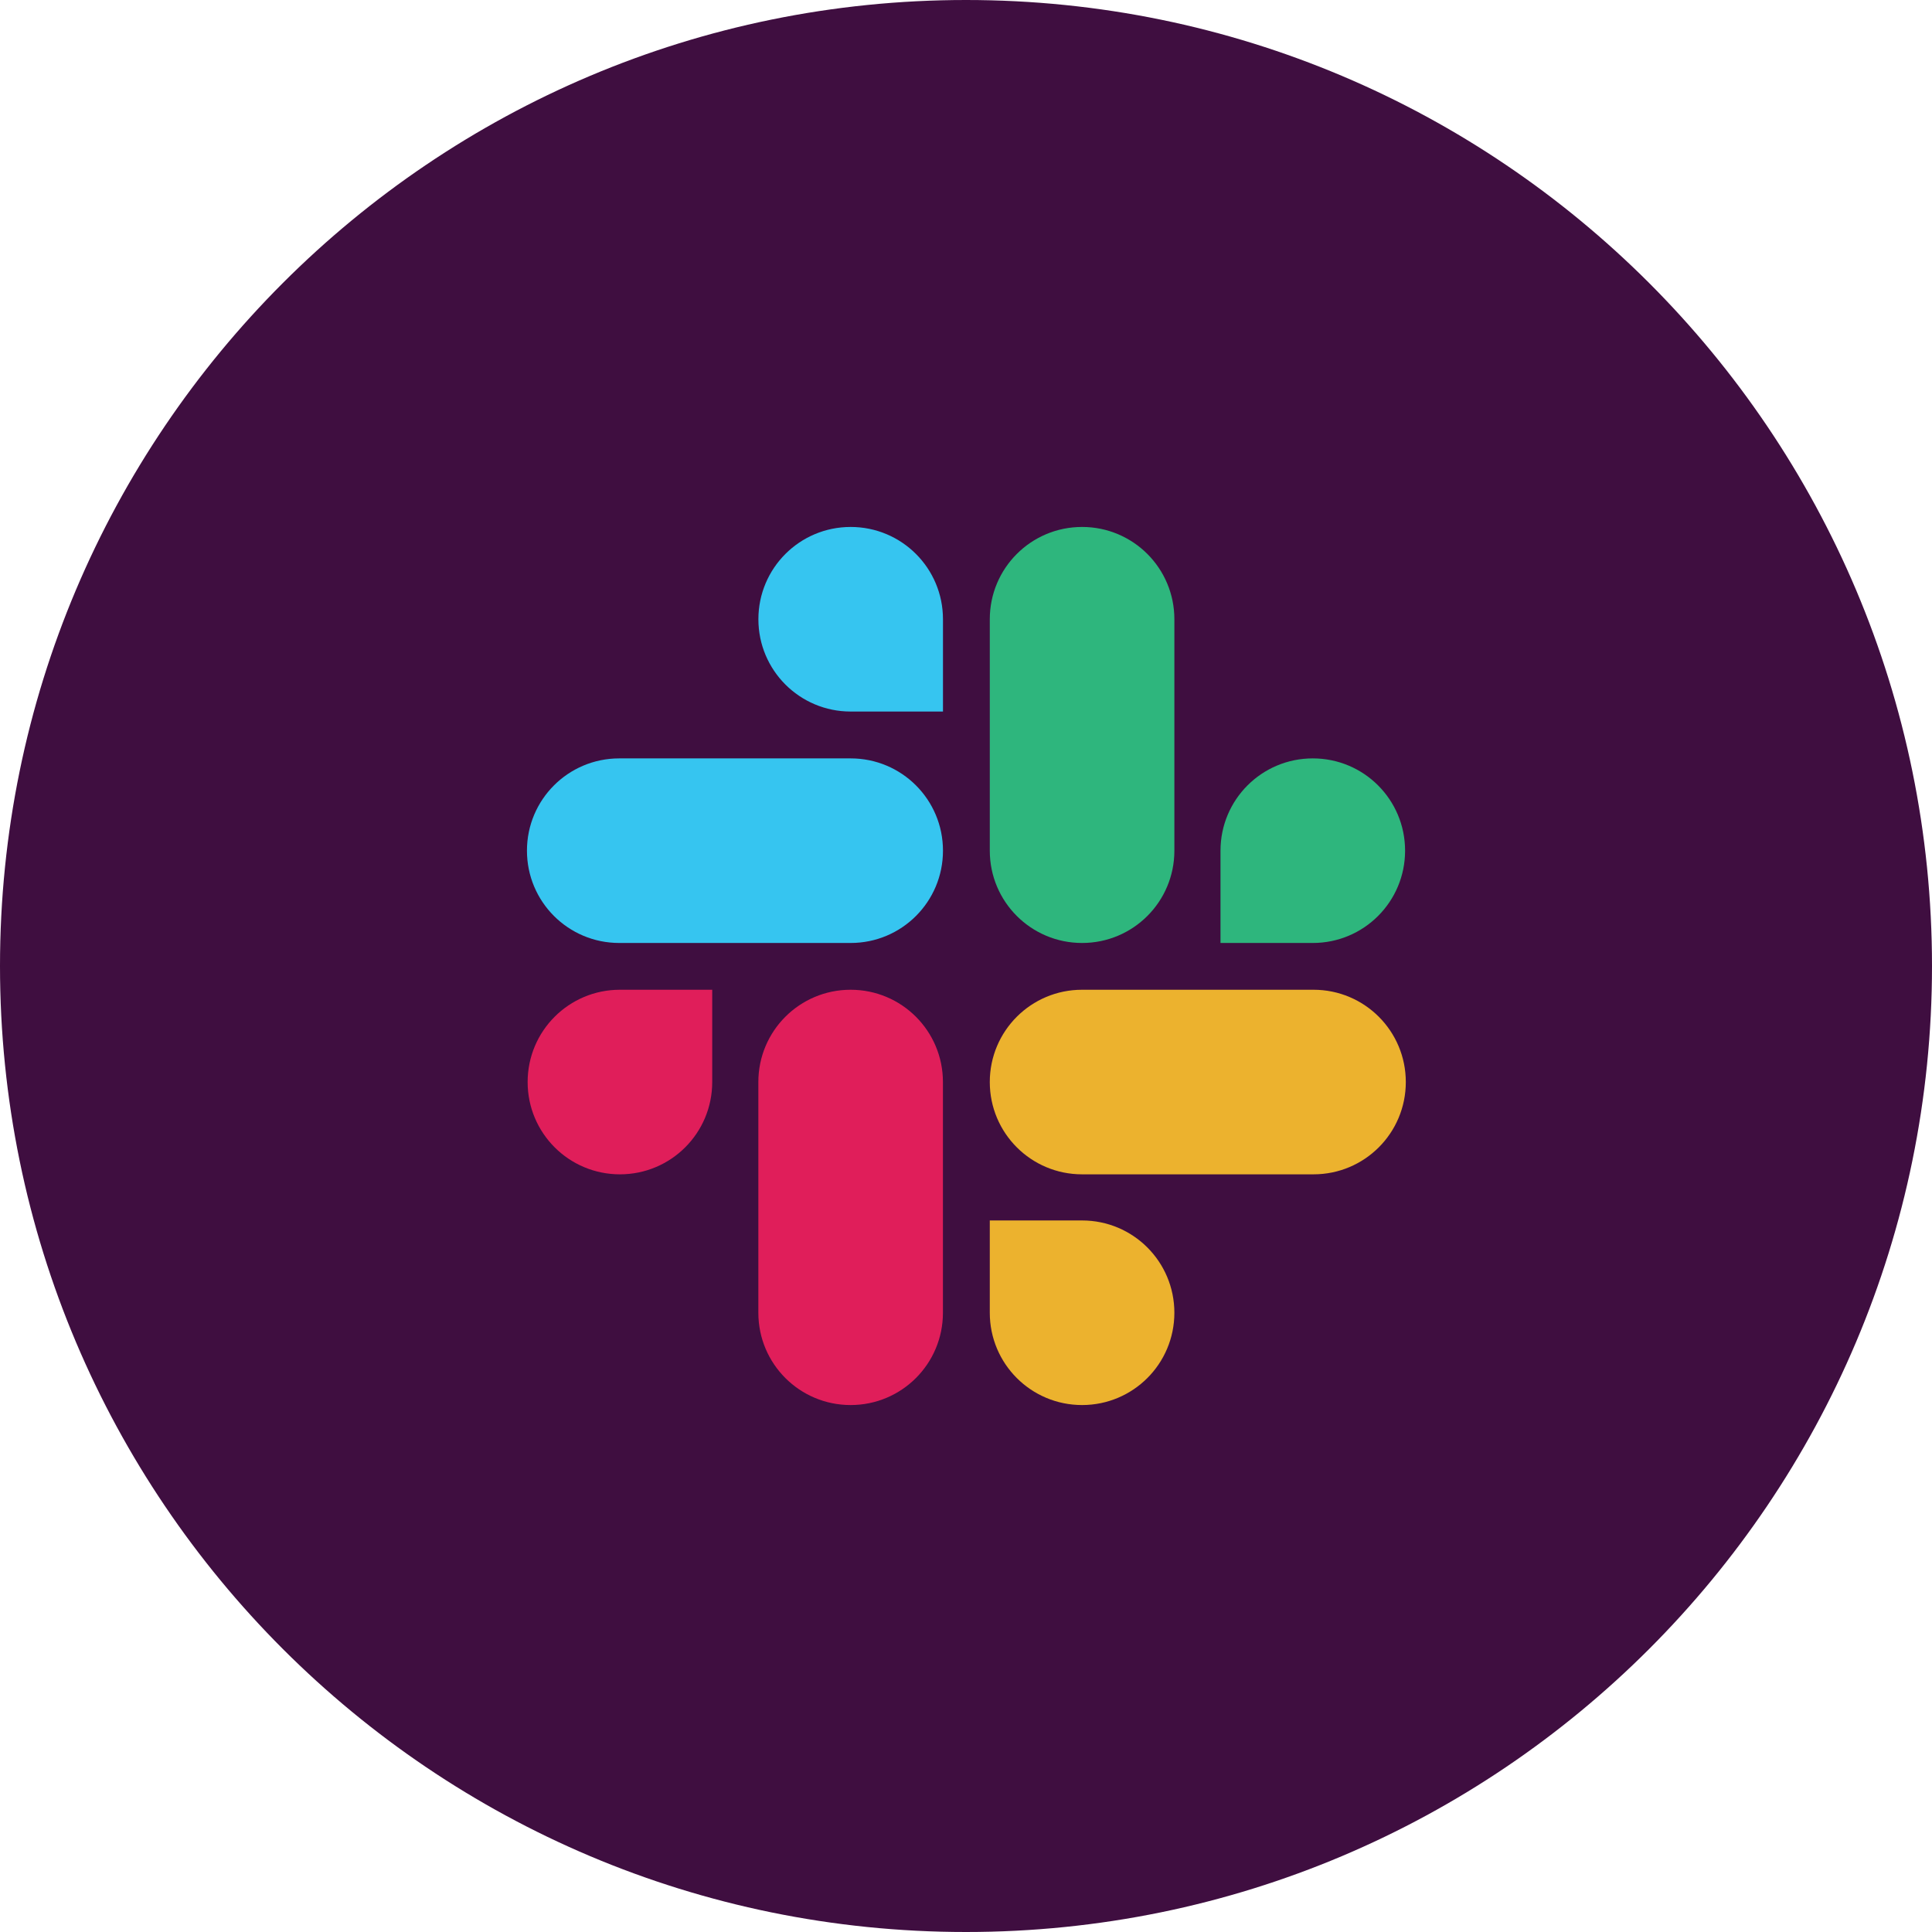 <svg width="48" height="48" fill="none">
  <path d="M0 24C0 10.745 10.745 0 24 0s24 10.745 24 24-10.745 24-24 24S0 37.255 0 24Z" fill="#3F0E40"/>
  <path fill-rule="evenodd" clip-rule="evenodd" d="M17.695 26.883c0 1.268-1.025 2.293-2.293 2.293s-2.293-1.025-2.293-2.293 1.025-2.293 2.293-2.293h2.293v2.293Zm1.146 0c0-1.268 1.025-2.293 2.293-2.293s2.293 1.025 2.293 2.293v5.732c0 1.268-1.025 2.293-2.293 2.293-1.268 0-2.293-1.025-2.293-2.293v-5.732Z" fill="#E01E5A"/>
  <path fill-rule="evenodd" clip-rule="evenodd" d="M21.135 17.678c-1.268 0-2.293-1.025-2.293-2.293 0-1.268 1.025-2.293 2.293-2.293s2.293 1.025 2.293 2.293v2.293h-2.293Zm0 1.164c1.268 0 2.293 1.025 2.293 2.293 0 1.268-1.025 2.293-2.293 2.293h-5.75c-1.268 0-2.293-1.025-2.293-2.293s1.025-2.293 2.293-2.293h5.75Z" fill="#36C5F0"/>
  <path fill-rule="evenodd" clip-rule="evenodd" d="M30.323 21.135c0-1.268 1.025-2.293 2.293-2.293s2.293 1.025 2.293 2.293-1.025 2.293-2.293 2.293h-2.293v-2.293Zm-1.146 0c0 1.268-1.025 2.293-2.293 2.293-1.268 0-2.293-1.025-2.293-2.293v-5.75c0-1.268 1.025-2.293 2.293-2.293s2.293 1.025 2.293 2.293v5.75Z" fill="#2EB67D"/>
  <path fill-rule="evenodd" clip-rule="evenodd" d="M26.884 30.322c1.268 0 2.293 1.025 2.293 2.293 0 1.268-1.025 2.293-2.293 2.293-1.268 0-2.293-1.025-2.293-2.293v-2.293h2.293Zm0-1.146c-1.268 0-2.293-1.025-2.293-2.293s1.025-2.293 2.293-2.293h5.75c1.268 0 2.293 1.025 2.293 2.293s-1.025 2.293-2.293 2.293h-5.75Z" fill="#ECB22E"/>
</svg>
